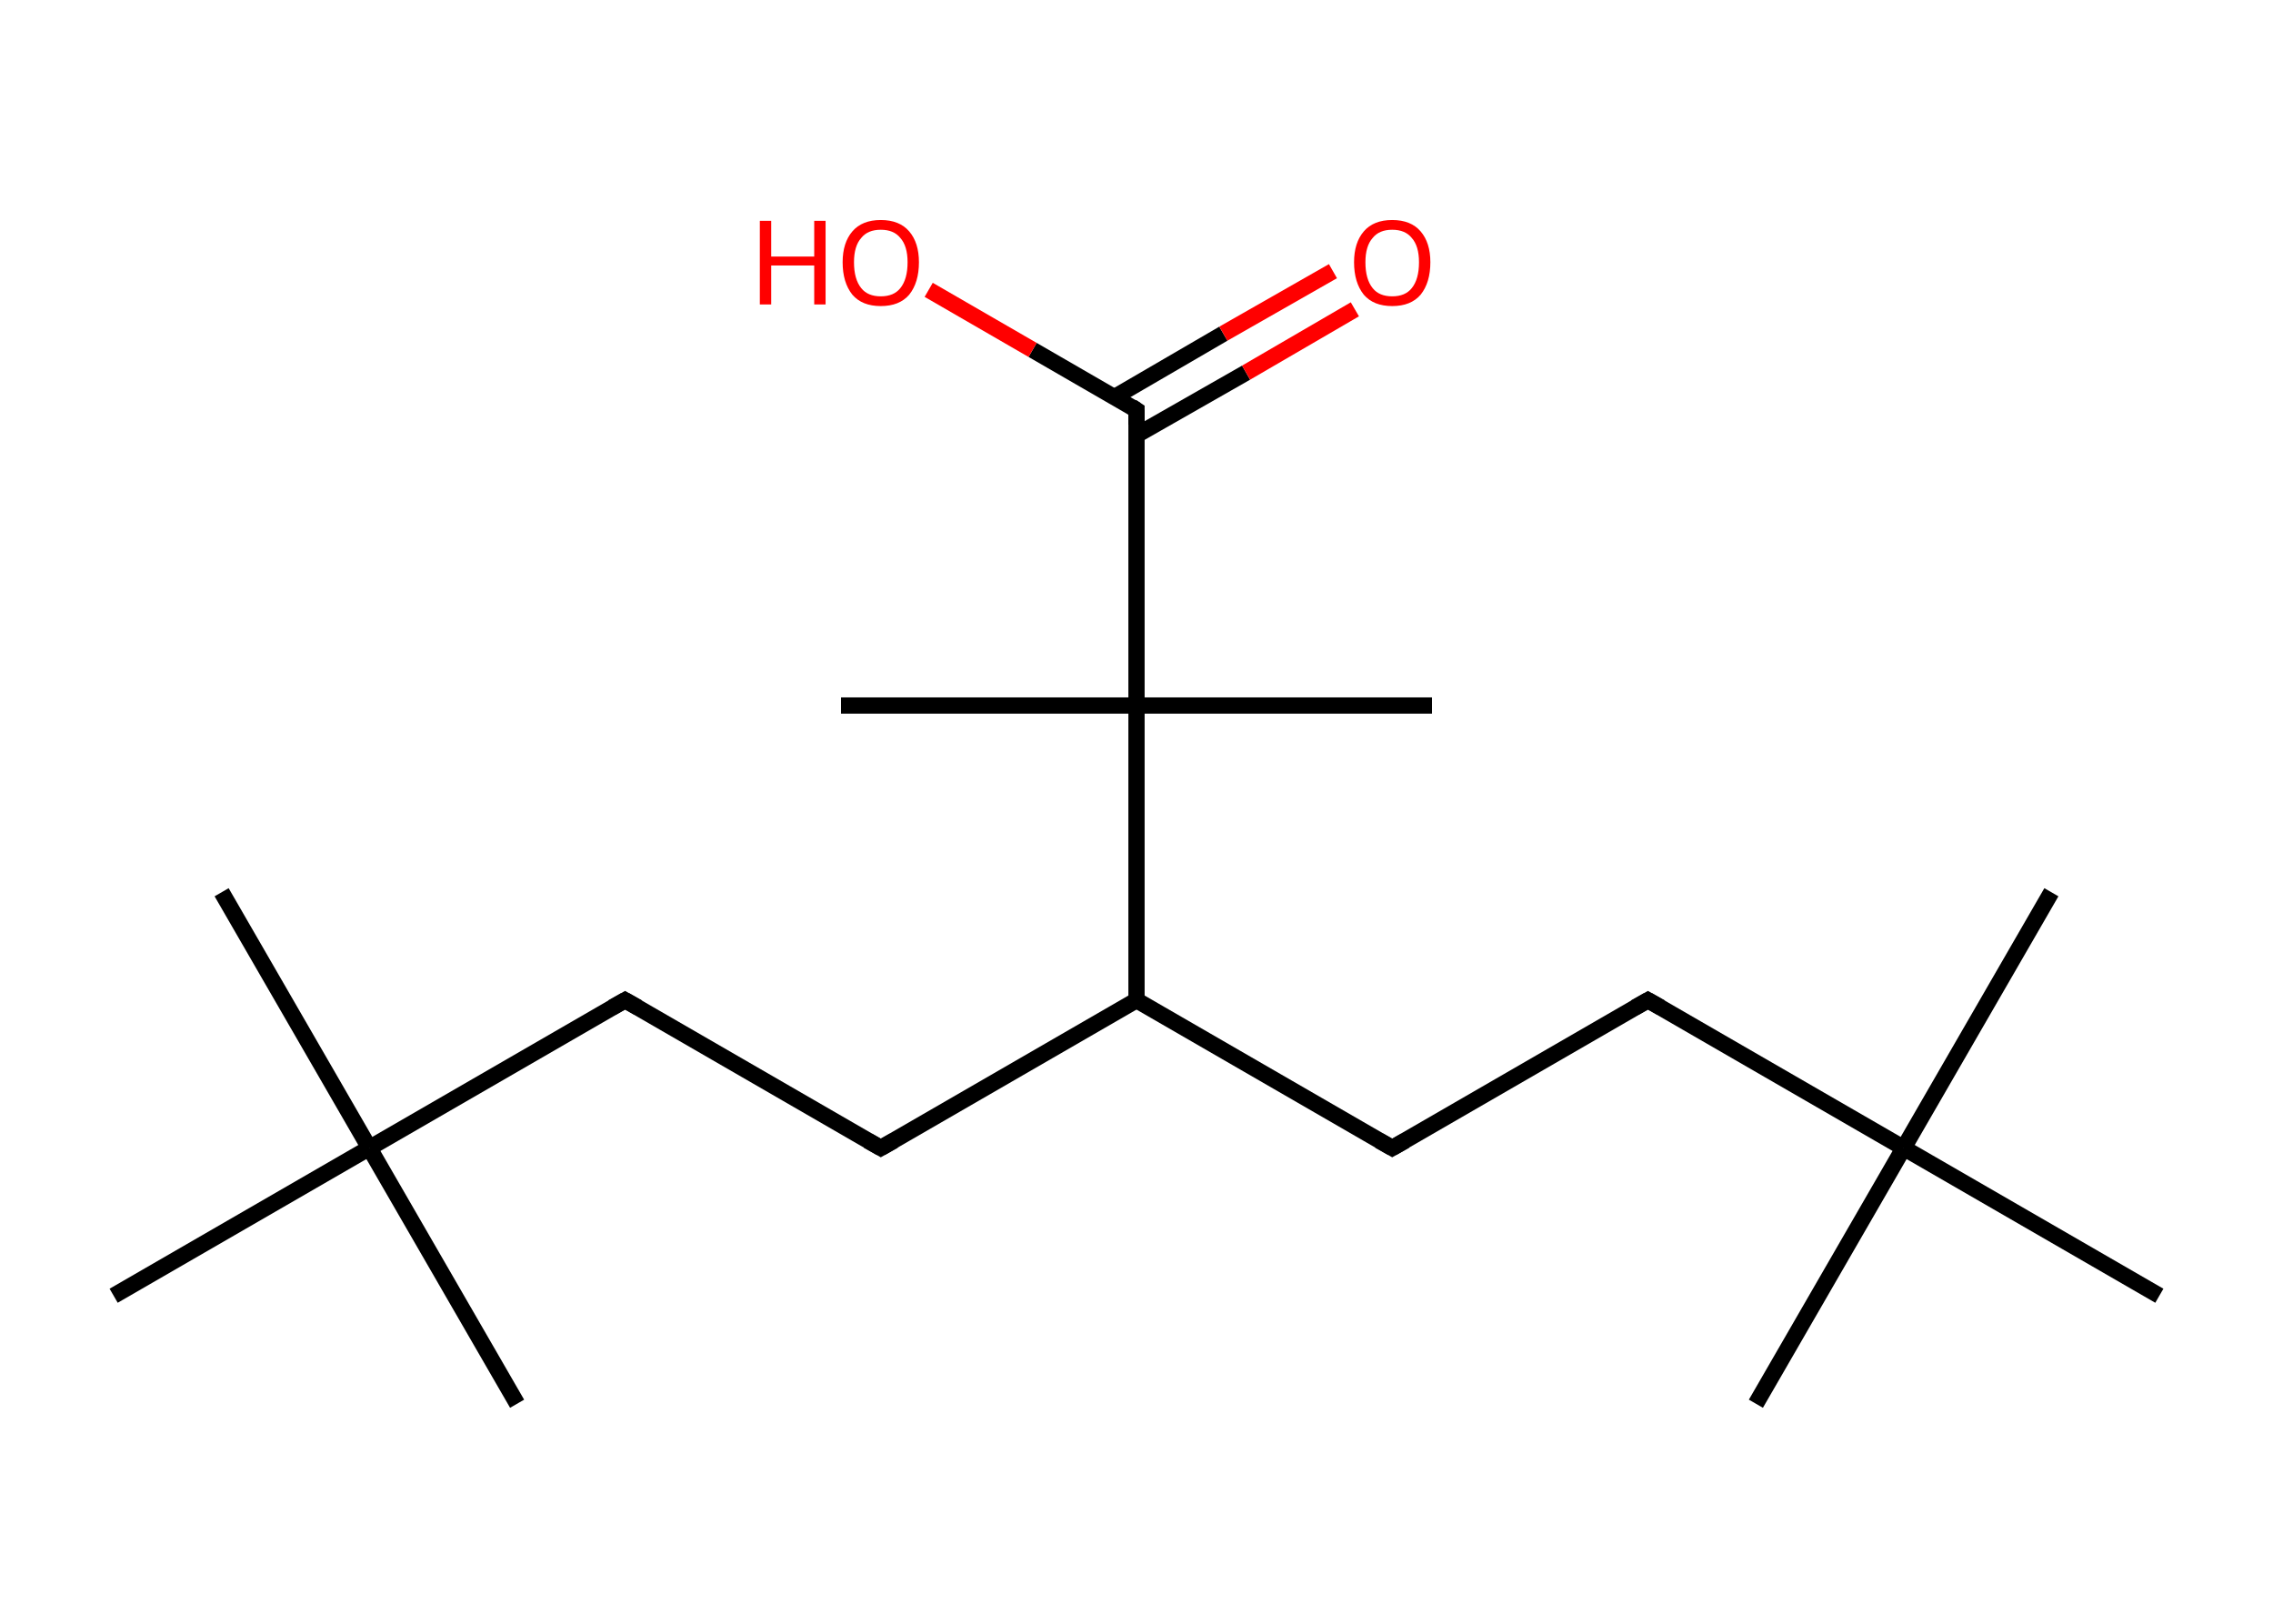 <?xml version='1.0' encoding='ASCII' standalone='yes'?>
<svg xmlns="http://www.w3.org/2000/svg" xmlns:rdkit="http://www.rdkit.org/xml" xmlns:xlink="http://www.w3.org/1999/xlink" version="1.1" baseProfile="full" xml:space="preserve" width="280px" height="200px" viewBox="0 0 280 200">
<!-- END OF HEADER -->
<rect style="opacity:1.0;fill:#FFFFFF;stroke:none" width="280.0" height="200.0" x="0.0" y="0.0"> </rect>
<path class="bond-0 atom-0 atom-1" d="M 27.3,109.9 L 45.5,141.4" style="fill:none;fill-rule:evenodd;stroke:#000000;stroke-width:2.0px;stroke-linecap:butt;stroke-linejoin:miter;stroke-opacity:1"/>
<path class="bond-1 atom-1 atom-2" d="M 45.5,141.4 L 63.7,172.9" style="fill:none;fill-rule:evenodd;stroke:#000000;stroke-width:2.0px;stroke-linecap:butt;stroke-linejoin:miter;stroke-opacity:1"/>
<path class="bond-2 atom-1 atom-3" d="M 45.5,141.4 L 14.0,159.6" style="fill:none;fill-rule:evenodd;stroke:#000000;stroke-width:2.0px;stroke-linecap:butt;stroke-linejoin:miter;stroke-opacity:1"/>
<path class="bond-3 atom-1 atom-4" d="M 45.5,141.4 L 77.0,123.2" style="fill:none;fill-rule:evenodd;stroke:#000000;stroke-width:2.0px;stroke-linecap:butt;stroke-linejoin:miter;stroke-opacity:1"/>
<path class="bond-4 atom-4 atom-5" d="M 77.0,123.2 L 108.5,141.4" style="fill:none;fill-rule:evenodd;stroke:#000000;stroke-width:2.0px;stroke-linecap:butt;stroke-linejoin:miter;stroke-opacity:1"/>
<path class="bond-5 atom-5 atom-6" d="M 108.5,141.4 L 140.0,123.2" style="fill:none;fill-rule:evenodd;stroke:#000000;stroke-width:2.0px;stroke-linecap:butt;stroke-linejoin:miter;stroke-opacity:1"/>
<path class="bond-6 atom-6 atom-7" d="M 140.0,123.2 L 171.5,141.4" style="fill:none;fill-rule:evenodd;stroke:#000000;stroke-width:2.0px;stroke-linecap:butt;stroke-linejoin:miter;stroke-opacity:1"/>
<path class="bond-7 atom-7 atom-8" d="M 171.5,141.4 L 203.0,123.2" style="fill:none;fill-rule:evenodd;stroke:#000000;stroke-width:2.0px;stroke-linecap:butt;stroke-linejoin:miter;stroke-opacity:1"/>
<path class="bond-8 atom-8 atom-9" d="M 203.0,123.2 L 234.5,141.4" style="fill:none;fill-rule:evenodd;stroke:#000000;stroke-width:2.0px;stroke-linecap:butt;stroke-linejoin:miter;stroke-opacity:1"/>
<path class="bond-9 atom-9 atom-10" d="M 234.5,141.4 L 252.7,109.9" style="fill:none;fill-rule:evenodd;stroke:#000000;stroke-width:2.0px;stroke-linecap:butt;stroke-linejoin:miter;stroke-opacity:1"/>
<path class="bond-10 atom-9 atom-11" d="M 234.5,141.4 L 216.3,172.9" style="fill:none;fill-rule:evenodd;stroke:#000000;stroke-width:2.0px;stroke-linecap:butt;stroke-linejoin:miter;stroke-opacity:1"/>
<path class="bond-11 atom-9 atom-12" d="M 234.5,141.4 L 266.0,159.6" style="fill:none;fill-rule:evenodd;stroke:#000000;stroke-width:2.0px;stroke-linecap:butt;stroke-linejoin:miter;stroke-opacity:1"/>
<path class="bond-12 atom-6 atom-13" d="M 140.0,123.2 L 140.0,86.9" style="fill:none;fill-rule:evenodd;stroke:#000000;stroke-width:2.0px;stroke-linecap:butt;stroke-linejoin:miter;stroke-opacity:1"/>
<path class="bond-13 atom-13 atom-14" d="M 140.0,86.9 L 103.6,86.9" style="fill:none;fill-rule:evenodd;stroke:#000000;stroke-width:2.0px;stroke-linecap:butt;stroke-linejoin:miter;stroke-opacity:1"/>
<path class="bond-14 atom-13 atom-15" d="M 140.0,86.9 L 176.4,86.9" style="fill:none;fill-rule:evenodd;stroke:#000000;stroke-width:2.0px;stroke-linecap:butt;stroke-linejoin:miter;stroke-opacity:1"/>
<path class="bond-15 atom-13 atom-16" d="M 140.0,86.9 L 140.0,50.5" style="fill:none;fill-rule:evenodd;stroke:#000000;stroke-width:2.0px;stroke-linecap:butt;stroke-linejoin:miter;stroke-opacity:1"/>
<path class="bond-16 atom-16 atom-17" d="M 140.0,53.6 L 153.5,45.9" style="fill:none;fill-rule:evenodd;stroke:#000000;stroke-width:2.0px;stroke-linecap:butt;stroke-linejoin:miter;stroke-opacity:1"/>
<path class="bond-16 atom-16 atom-17" d="M 153.5,45.9 L 166.9,38.1" style="fill:none;fill-rule:evenodd;stroke:#FF0000;stroke-width:2.0px;stroke-linecap:butt;stroke-linejoin:miter;stroke-opacity:1"/>
<path class="bond-16 atom-16 atom-17" d="M 137.3,48.9 L 150.7,41.1" style="fill:none;fill-rule:evenodd;stroke:#000000;stroke-width:2.0px;stroke-linecap:butt;stroke-linejoin:miter;stroke-opacity:1"/>
<path class="bond-16 atom-16 atom-17" d="M 150.7,41.1 L 164.2,33.4" style="fill:none;fill-rule:evenodd;stroke:#FF0000;stroke-width:2.0px;stroke-linecap:butt;stroke-linejoin:miter;stroke-opacity:1"/>
<path class="bond-17 atom-16 atom-18" d="M 140.0,50.5 L 127.2,43.1" style="fill:none;fill-rule:evenodd;stroke:#000000;stroke-width:2.0px;stroke-linecap:butt;stroke-linejoin:miter;stroke-opacity:1"/>
<path class="bond-17 atom-16 atom-18" d="M 127.2,43.1 L 114.4,35.7" style="fill:none;fill-rule:evenodd;stroke:#FF0000;stroke-width:2.0px;stroke-linecap:butt;stroke-linejoin:miter;stroke-opacity:1"/>
<path d="M 75.4,124.1 L 77.0,123.2 L 78.6,124.1" style="fill:none;stroke:#000000;stroke-width:2.0px;stroke-linecap:butt;stroke-linejoin:miter;stroke-opacity:1;"/>
<path d="M 106.9,140.5 L 108.5,141.4 L 110.1,140.5" style="fill:none;stroke:#000000;stroke-width:2.0px;stroke-linecap:butt;stroke-linejoin:miter;stroke-opacity:1;"/>
<path d="M 169.9,140.5 L 171.5,141.4 L 173.1,140.5" style="fill:none;stroke:#000000;stroke-width:2.0px;stroke-linecap:butt;stroke-linejoin:miter;stroke-opacity:1;"/>
<path d="M 201.4,124.1 L 203.0,123.2 L 204.6,124.1" style="fill:none;stroke:#000000;stroke-width:2.0px;stroke-linecap:butt;stroke-linejoin:miter;stroke-opacity:1;"/>
<path d="M 140.0,52.3 L 140.0,50.5 L 139.4,50.1" style="fill:none;stroke:#000000;stroke-width:2.0px;stroke-linecap:butt;stroke-linejoin:miter;stroke-opacity:1;"/>
<path class="atom-17" d="M 166.8 32.3 Q 166.8 29.9, 168.0 28.5 Q 169.2 27.1, 171.5 27.1 Q 173.8 27.1, 175.0 28.5 Q 176.2 29.9, 176.2 32.3 Q 176.2 34.8, 175.0 36.3 Q 173.8 37.7, 171.5 37.7 Q 169.2 37.7, 168.0 36.3 Q 166.8 34.8, 166.8 32.3 M 171.5 36.5 Q 173.1 36.5, 173.9 35.5 Q 174.8 34.4, 174.8 32.3 Q 174.8 30.3, 173.9 29.3 Q 173.1 28.3, 171.5 28.3 Q 169.9 28.3, 169.1 29.3 Q 168.2 30.3, 168.2 32.3 Q 168.2 34.4, 169.1 35.5 Q 169.9 36.5, 171.5 36.5 " fill="#FF0000"/>
<path class="atom-18" d="M 93.6 27.2 L 95.0 27.2 L 95.0 31.6 L 100.3 31.6 L 100.3 27.2 L 101.7 27.2 L 101.7 37.5 L 100.3 37.5 L 100.3 32.7 L 95.0 32.7 L 95.0 37.5 L 93.6 37.5 L 93.6 27.2 " fill="#FF0000"/>
<path class="atom-18" d="M 103.8 32.3 Q 103.8 29.9, 105.0 28.5 Q 106.2 27.1, 108.5 27.1 Q 110.8 27.1, 112.0 28.5 Q 113.2 29.9, 113.2 32.3 Q 113.2 34.8, 112.0 36.3 Q 110.8 37.7, 108.5 37.7 Q 106.2 37.7, 105.0 36.3 Q 103.8 34.8, 103.8 32.3 M 108.5 36.5 Q 110.1 36.5, 110.9 35.5 Q 111.8 34.4, 111.8 32.3 Q 111.8 30.3, 110.9 29.3 Q 110.1 28.3, 108.5 28.3 Q 106.9 28.3, 106.1 29.3 Q 105.2 30.3, 105.2 32.3 Q 105.2 34.4, 106.1 35.5 Q 106.9 36.5, 108.5 36.5 " fill="#FF0000"/>
</svg>
